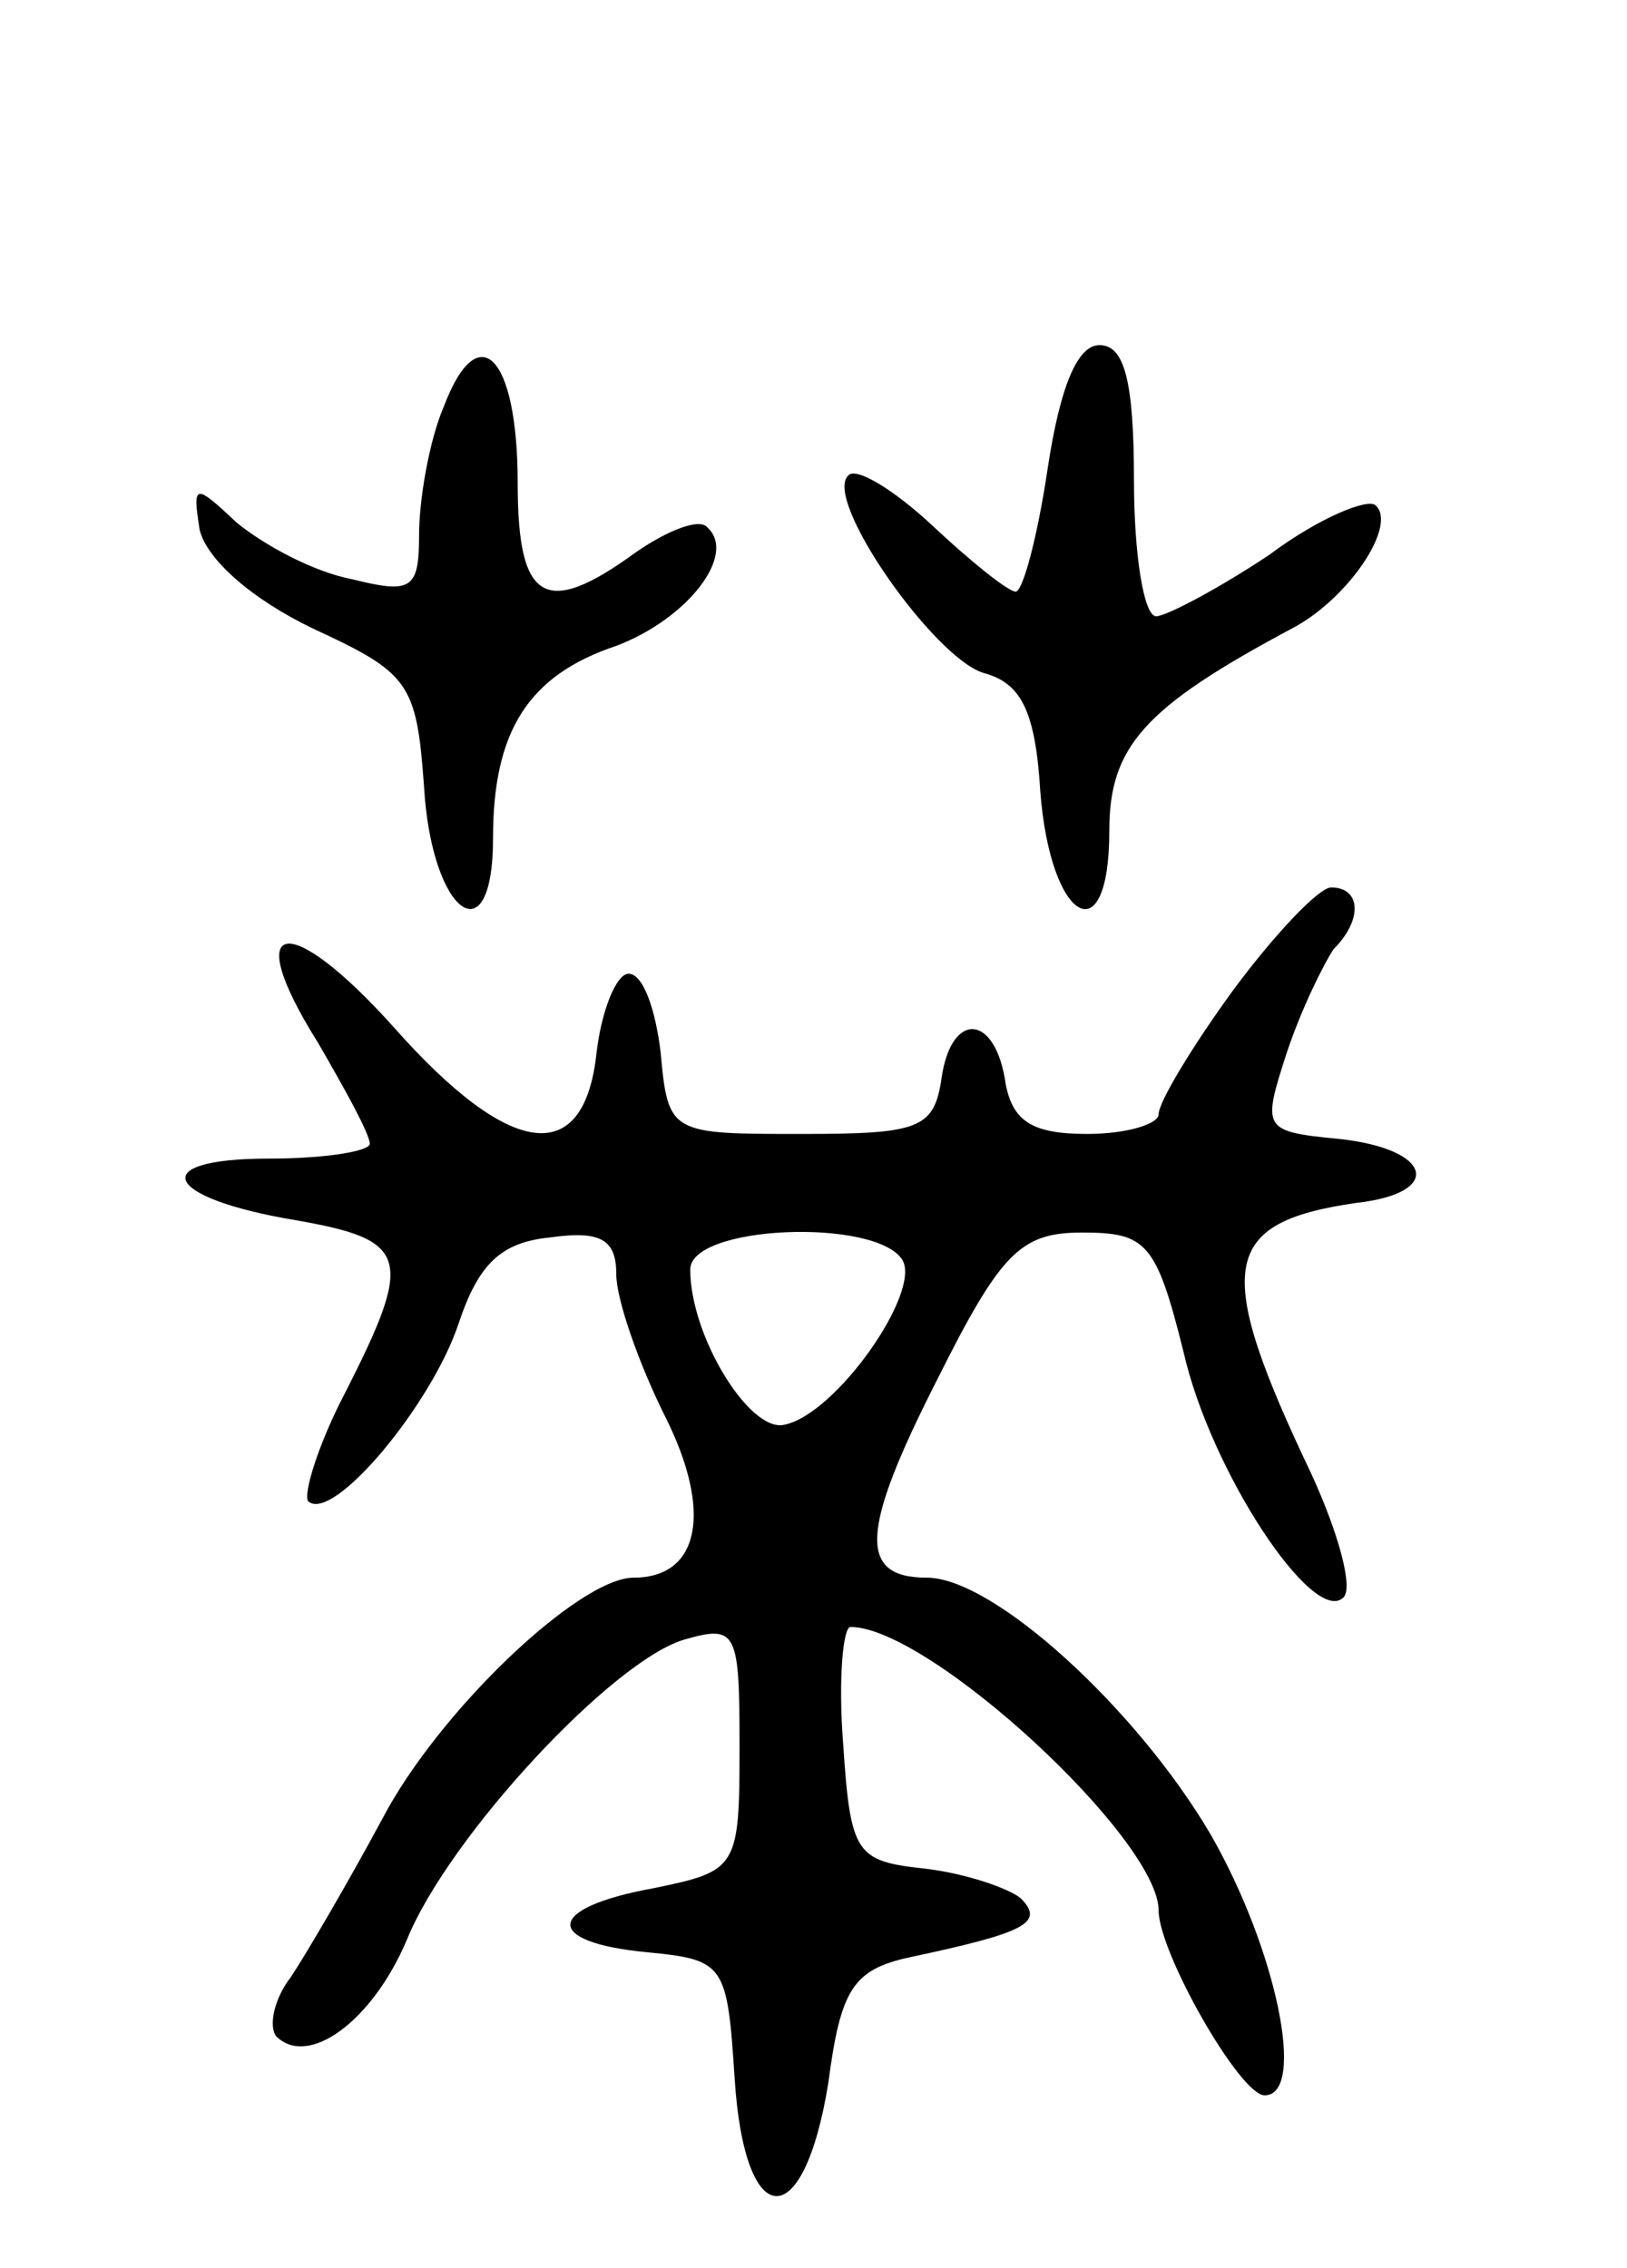 <svg version="1.0" xmlns="http://www.w3.org/2000/svg"
 width="66pt" height="92pt" viewBox="0 0 66 92"
 preserveAspectRatio="xMidYMid meet">
<g transform="translate(0,92) scale(0.1,-0.1)"
fill="#000000" stroke="none">
<path d="M180 755 c-6 -14 -10 -38 -10 -52 0 -22 -3 -24 -27 -18 -16 3 -36 14
-47 23 -17 16 -18 16 -15 -3 3 -12 21 -28 46 -40 39 -18 42 -22 45 -64 3 -52
28 -70 28 -21 0 43 14 66 50 78 29 11 49 37 37 48 -3 4 -16 -1 -29 -10 -37
-27 -48 -20 -48 28 0 52 -16 68 -30 31z"/>
<path d="M425 730 c-4 -27 -10 -50 -13 -50 -3 0 -18 12 -34 27 -15 14 -31 24
-34 20 -10 -10 35 -74 55 -80 15 -4 21 -15 23 -48 4 -53 28 -67 28 -16 0 34
14 50 74 82 23 12 43 42 34 50 -3 3 -23 -5 -43 -20 -21 -14 -42 -25 -46 -25
-5 0 -9 25 -9 55 0 41 -4 55 -14 55 -9 0 -16 -17 -21 -50z"/>
<path d="M500 518 c-16 -22 -30 -45 -30 -50 0 -4 -13 -8 -29 -8 -22 0 -30 5
-33 20 -4 29 -22 30 -26 3 -3 -21 -9 -23 -57 -23 -53 0 -54 0 -57 33 -2 17 -7
32 -13 32 -5 0 -11 -15 -13 -32 -5 -47 -35 -43 -82 10 -43 48 -63 45 -31 -6
11 -19 21 -37 21 -41 0 -3 -18 -6 -41 -6 -50 0 -43 -16 11 -25 46 -8 48 -15
20 -70 -11 -21 -17 -41 -15 -44 10 -9 50 39 61 72 8 24 17 33 37 35 21 3 27
-1 27 -15 0 -10 9 -36 20 -58 19 -38 14 -65 -13 -65 -22 0 -79 -54 -102 -98
-14 -26 -31 -55 -37 -64 -7 -9 -9 -20 -6 -24 13 -13 39 6 53 39 17 42 84 114
113 122 21 6 22 3 22 -44 0 -49 -1 -50 -35 -57 -44 -8 -45 -22 -2 -26 31 -3
32 -5 35 -51 4 -63 28 -64 38 -2 5 38 10 46 33 51 47 10 55 14 45 24 -5 4 -22
10 -39 12 -28 3 -30 6 -33 51 -2 26 0 47 3 47 32 0 125 -86 125 -115 0 -17 33
-75 43 -75 17 0 5 59 -22 106 -30 51 -88 104 -115 104 -28 0 -27 19 4 80 26
52 34 60 59 60 26 0 30 -4 41 -48 11 -49 53 -112 65 -100 4 4 -2 26 -13 50
-40 84 -37 102 18 110 36 4 31 22 -7 26 -31 3 -31 4 -21 35 6 18 15 36 19 42
12 12 11 25 -1 25 -5 0 -23 -19 -40 -42z m-134 -109 c8 -13 -27 -63 -48 -67
-14 -3 -38 36 -38 63 0 18 75 21 86 4z"/>
</g>
</svg>
